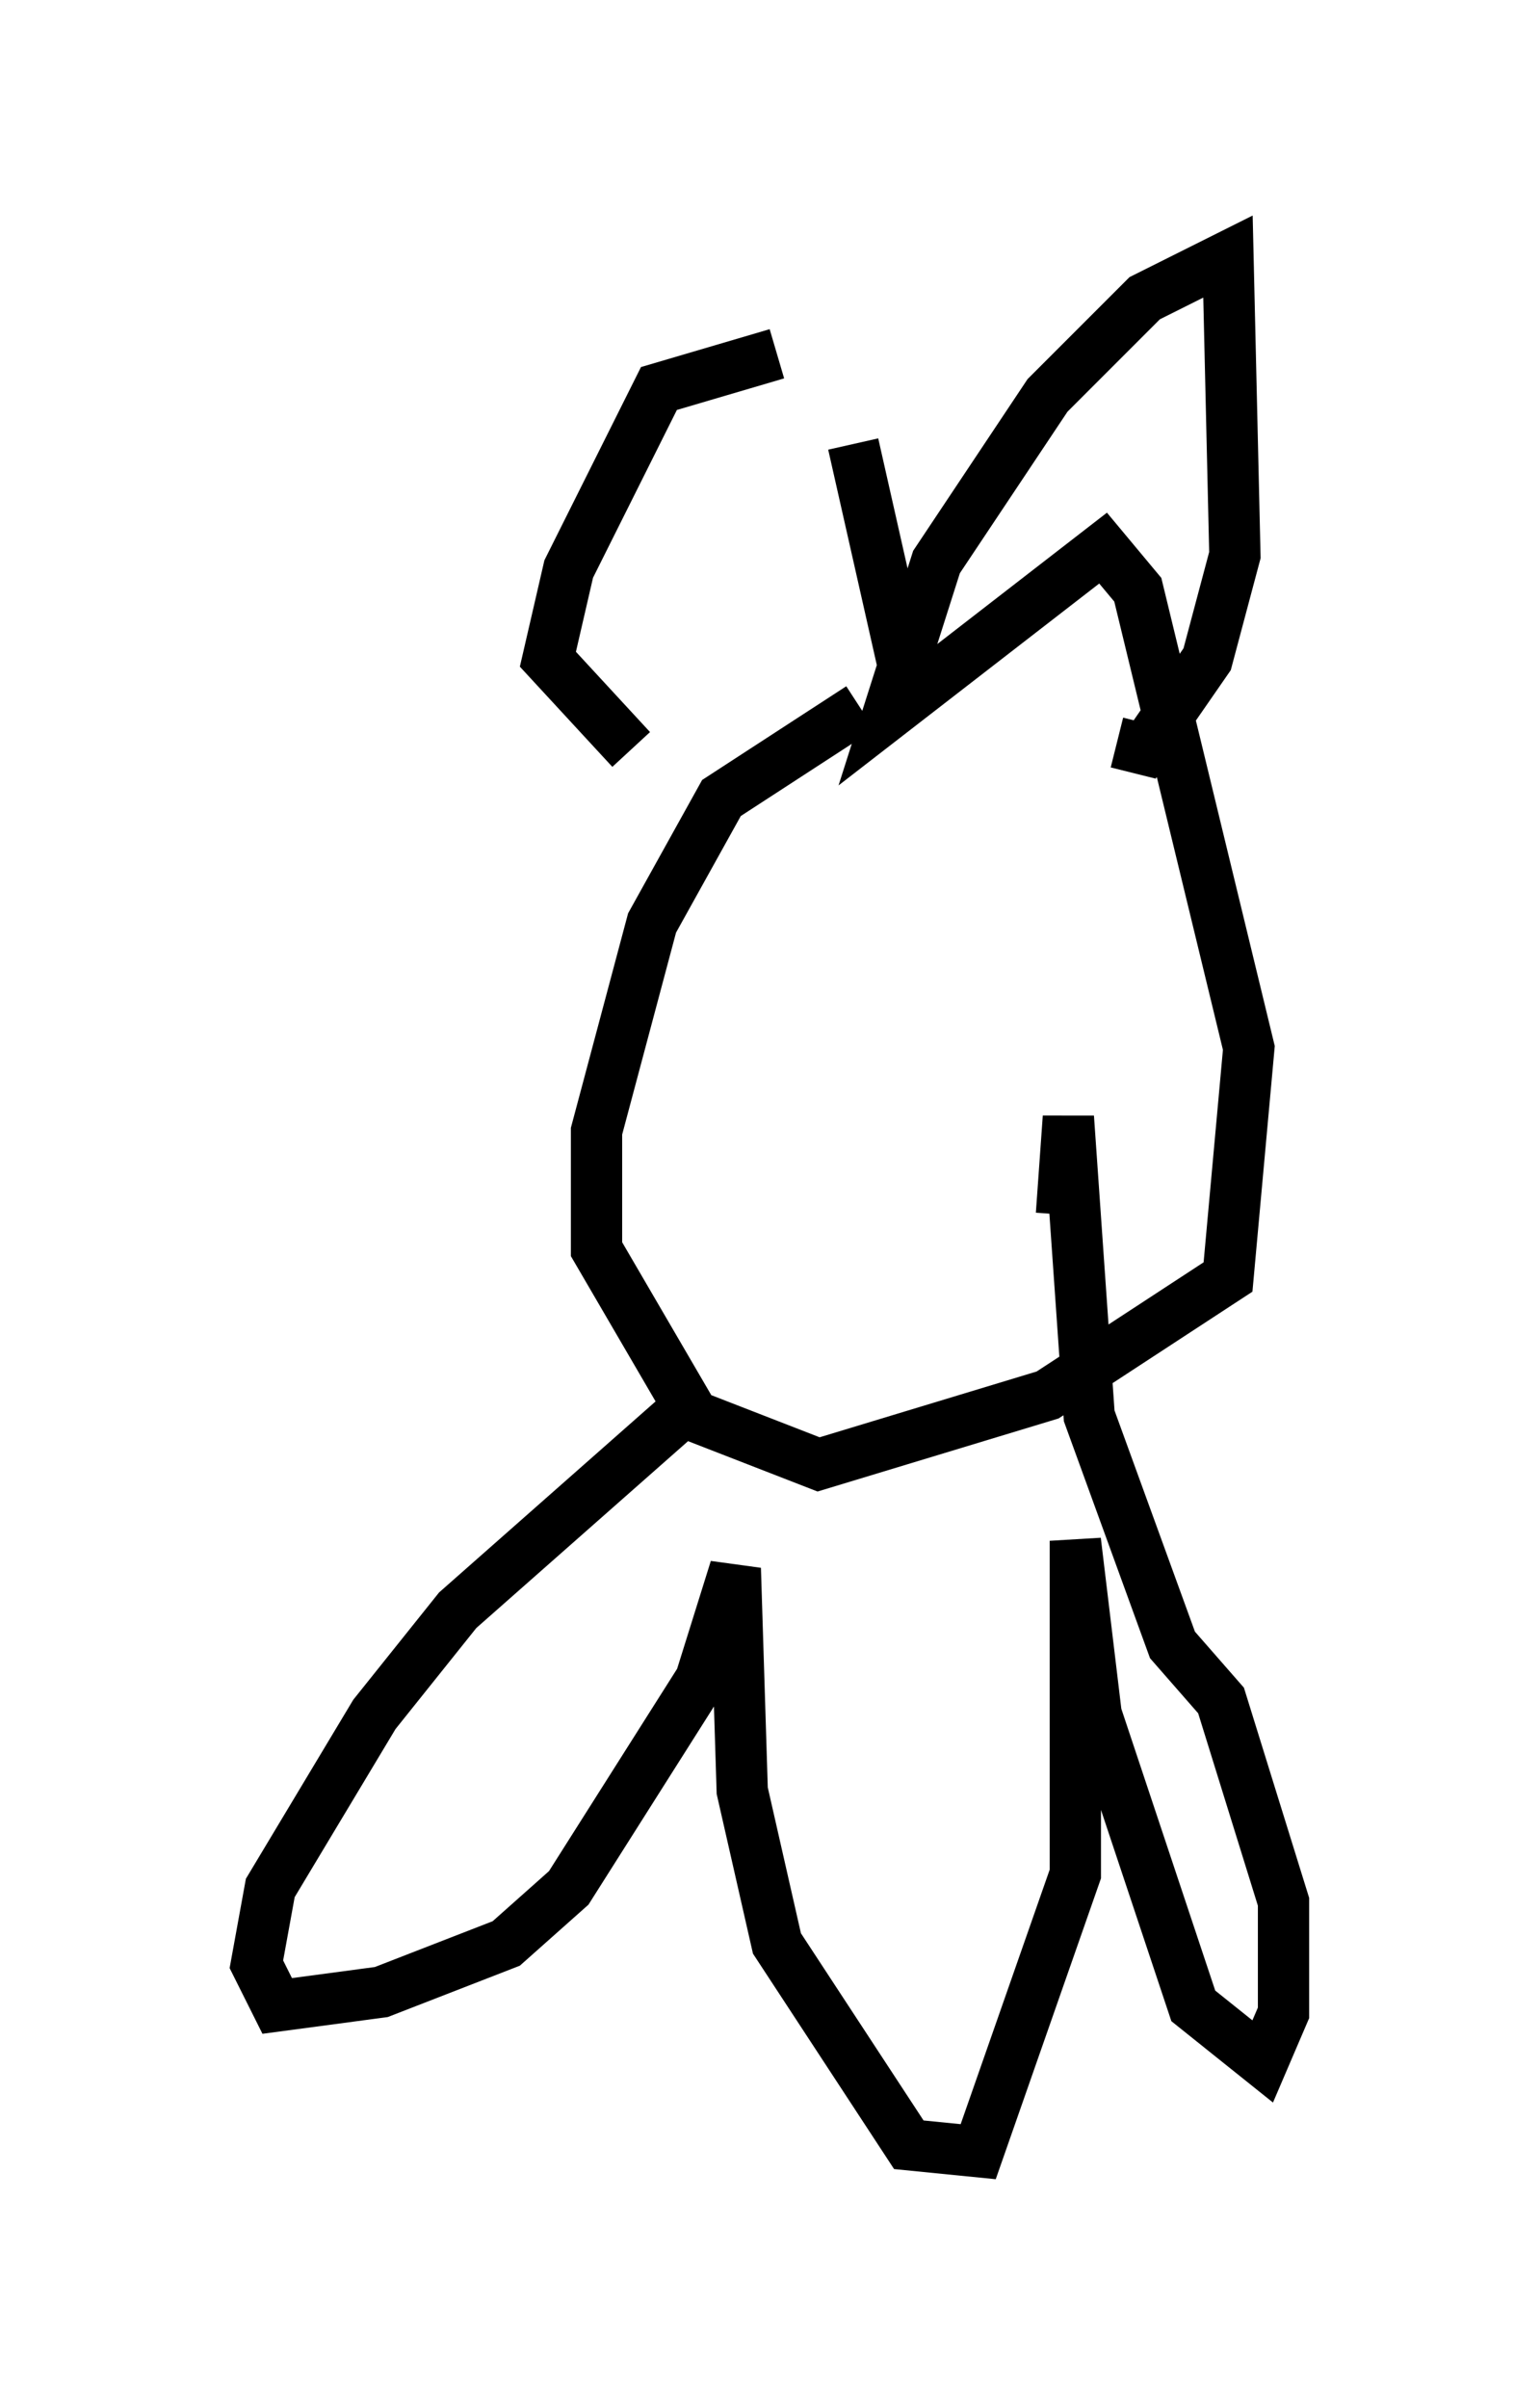 <?xml version="1.0" encoding="utf-8" ?>
<svg baseProfile="full" height="46.941" version="1.1" width="30.027" xmlns="http://www.w3.org/2000/svg" xmlns:ev="http://www.w3.org/2001/xml-events" xmlns:xlink="http://www.w3.org/1999/xlink"><defs /><rect fill="white" height="46.941" width="30.027" x="0" y="0" /><path d="M19.479, 13.119 m-2.706, 0.677 l-2.706, 1.759 -1.353, 2.436 l-1.083, 4.059 0.0, 2.3 l1.894, 3.248 2.436, 0.947 l4.465, -1.353 3.518, -2.3 l0.406, -4.465 -2.165, -8.931 l-0.677, -0.812 -4.195, 3.248 l0.947, -2.977 2.165, -3.248 l1.894, -1.894 1.624, -0.812 l0.135, 5.819 -0.541, 2.03 l-1.218, 1.759 -0.541, -0.135 m-4.195, -1.624 l-0.947, -4.195 m-1.488, -1.759 l-2.3, 0.677 -1.759, 3.518 l-0.406, 1.759 1.624, 1.759 m1.218, 12.72 l-4.601, 4.059 -1.624, 2.03 l-2.03, 3.383 -0.271, 1.488 l0.406, 0.812 2.03, -0.271 l2.436, -0.947 1.218, -1.083 l2.571, -4.059 0.677, -2.165 l0.135, 4.33 0.677, 2.977 l2.571, 3.924 1.353, 0.135 l1.894, -5.413 0.0, -6.495 l0.406, 3.383 1.894, 5.683 l1.353, 1.083 0.406, -0.947 l0.0, -2.165 -1.218, -3.924 l-0.947, -1.083 -1.624, -4.465 l-0.406, -5.819 -0.135, 1.894 " fill="none" stroke="black" stroke-width="1" /></svg>